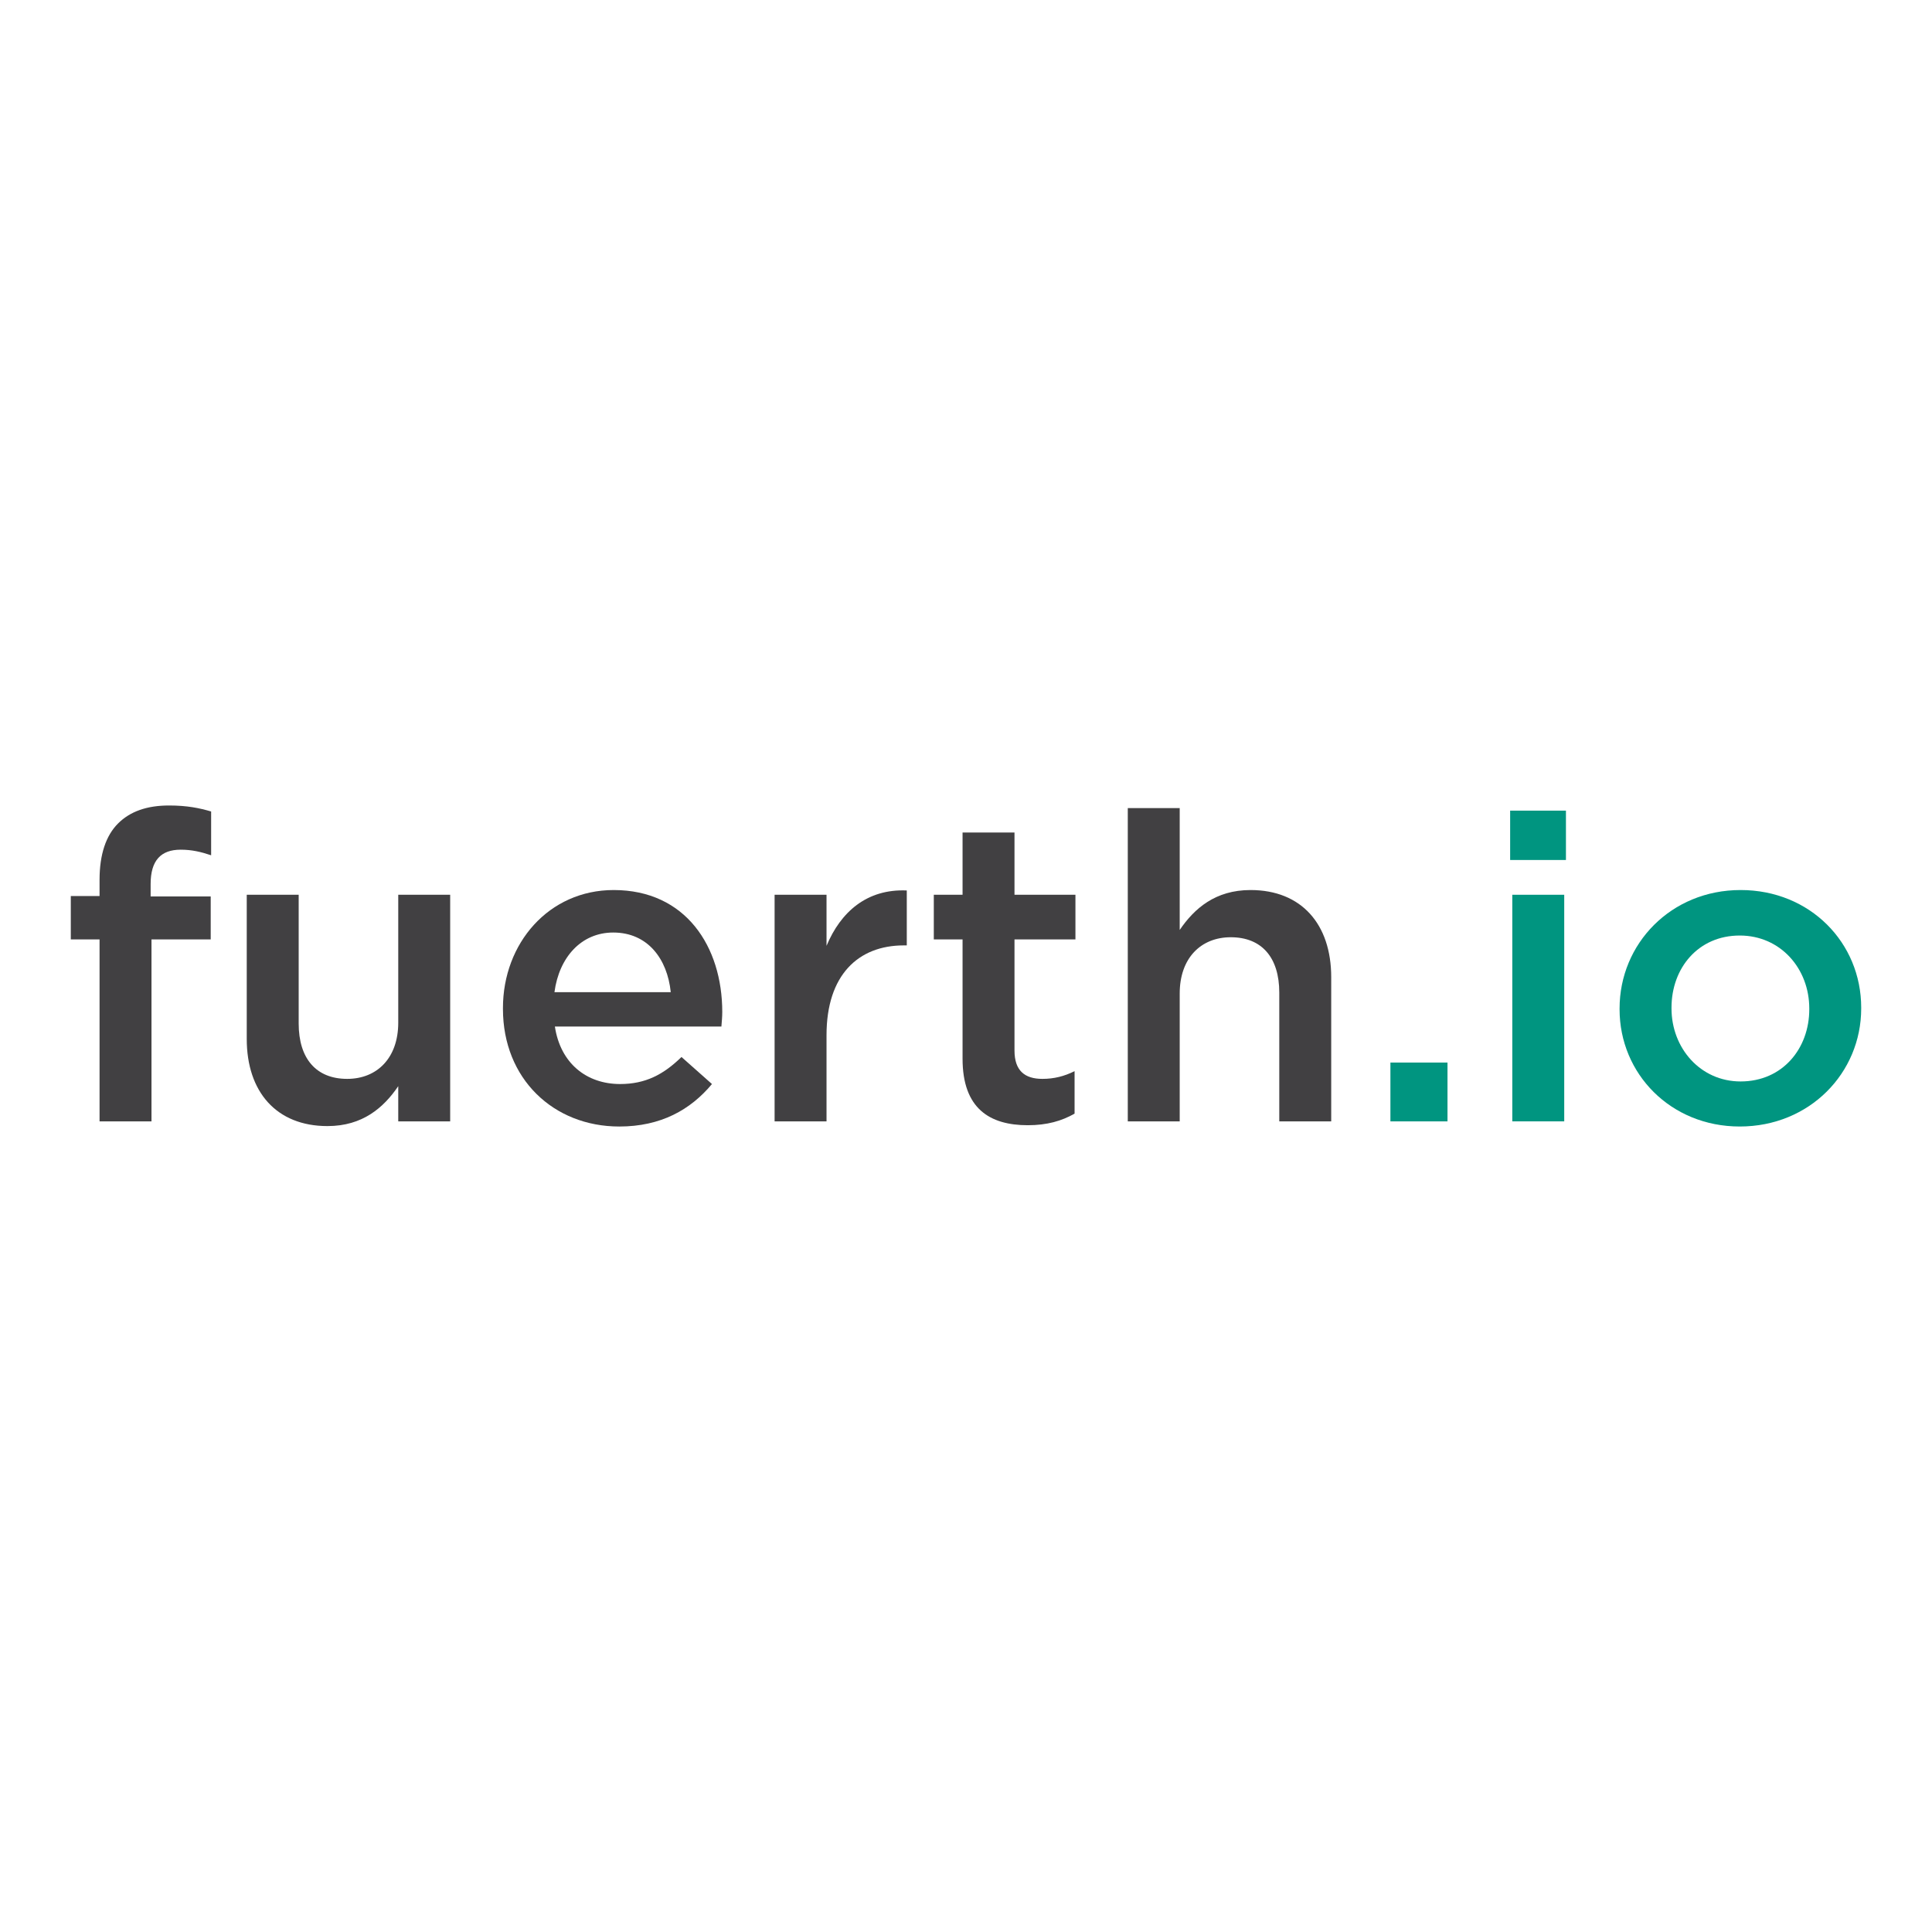 <?xml version="1.0" encoding="utf-8"?>
<!-- Generator: Adobe Illustrator 16.0.0, SVG Export Plug-In . SVG Version: 6.00 Build 0)  -->
<!DOCTYPE svg PUBLIC "-//W3C//DTD SVG 1.1//EN" "http://www.w3.org/Graphics/SVG/1.1/DTD/svg11.dtd">
<svg version="1.1" id="Layer_1" xmlns="http://www.w3.org/2000/svg" xmlns:xlink="http://www.w3.org/1999/xlink" x="0px" y="0px"
	 width="720px" height="720px" viewBox="0 0 720 720" enable-background="new 0 0 720 720" xml:space="preserve">
<g>
	<path fill="#414042" d="M37.102,350.084H26.385v-16.156h10.717v-6.074c0-9.438,2.398-16.477,6.877-20.953
		c4.479-4.48,10.717-6.719,19.033-6.719c6.717,0,11.355,0.961,15.674,2.238v16.316c-3.838-1.281-7.197-2.082-11.355-2.082
		c-7.357,0-11.195,4-11.195,12.797v4.637h22.391v15.996h-22.07V417.9H37.102V350.084z"/>
	<path fill="#414042" d="M91.955,387.189v-53.738h19.354v47.98c0,13.117,6.559,20.633,18.074,20.633
		c11.195,0,19.033-7.836,19.033-20.953v-47.66h19.352V417.9h-19.352v-13.117c-5.439,8-13.275,14.875-26.391,14.875
		C102.992,419.658,91.955,406.865,91.955,387.189z"/>
	<path fill="#414042" d="M187.434,375.994v-0.32c0-24.152,17.113-43.984,41.266-43.984c26.869,0,40.465,21.113,40.465,45.426
		c0,1.758-0.16,3.516-0.32,5.438h-62.057c2.078,13.754,11.836,21.434,24.311,21.434c9.438,0,16.154-3.52,22.871-10.078
		l11.357,10.078c-7.998,9.594-19.033,15.832-34.549,15.832C206.307,419.818,187.434,402.064,187.434,375.994z M249.971,369.756
		c-1.279-12.477-8.637-22.23-21.432-22.23c-11.836,0-20.152,9.117-21.912,22.23H249.971z"/>
	<path fill="#414042" d="M288.67,333.451h19.352v19.031c5.279-12.637,15.035-21.273,29.91-20.633v20.473h-1.119
		c-16.955,0-28.791,11.035-28.791,33.43V417.9H288.67V333.451z"/>
	<path fill="#414042" d="M358.719,394.549v-44.465h-10.717v-16.633h10.717V310.26h19.354v23.191h22.711v16.633h-22.711v41.426
		c0,7.516,3.838,10.555,10.396,10.555c4.318,0,8.156-0.961,11.994-2.879v15.836c-4.797,2.719-10.236,4.316-17.434,4.316
		C368.795,419.338,358.719,413.1,358.719,394.549z"/>
	<path fill="#414042" d="M420.291,301.143h19.352v45.422c5.439-7.996,13.275-14.875,26.391-14.875
		c19.033,0,30.07,12.797,30.07,32.469V417.9H476.75v-47.984c0-13.113-6.557-20.633-18.074-20.633
		c-11.195,0-19.033,7.84-19.033,20.953V417.9h-19.352V301.143z"/>
	<path fill="#009580" d="M518.168,395.986h21.271V417.9h-21.271V395.986z"/>
	<path fill="#009580" d="M562.787,302.1h20.793v18.395h-20.793V302.1z M563.588,333.451h19.354V417.9h-19.354V333.451z"/>
	<path fill="#009580" d="M603.568,376.154v-0.32c0-24.152,19.193-44.145,45.104-44.145s44.943,19.676,44.943,43.824v0.32
		c0,23.992-19.193,43.984-45.264,43.984C622.602,419.818,603.568,400.146,603.568,376.154z M674.264,376.154v-0.32
		c0-14.875-10.717-27.191-25.912-27.191c-15.514,0-25.43,12.156-25.43,26.871v0.32c0,14.715,10.715,27.191,25.75,27.191
		C664.346,403.025,674.264,390.709,674.264,376.154z"/>
</g>
</svg>
